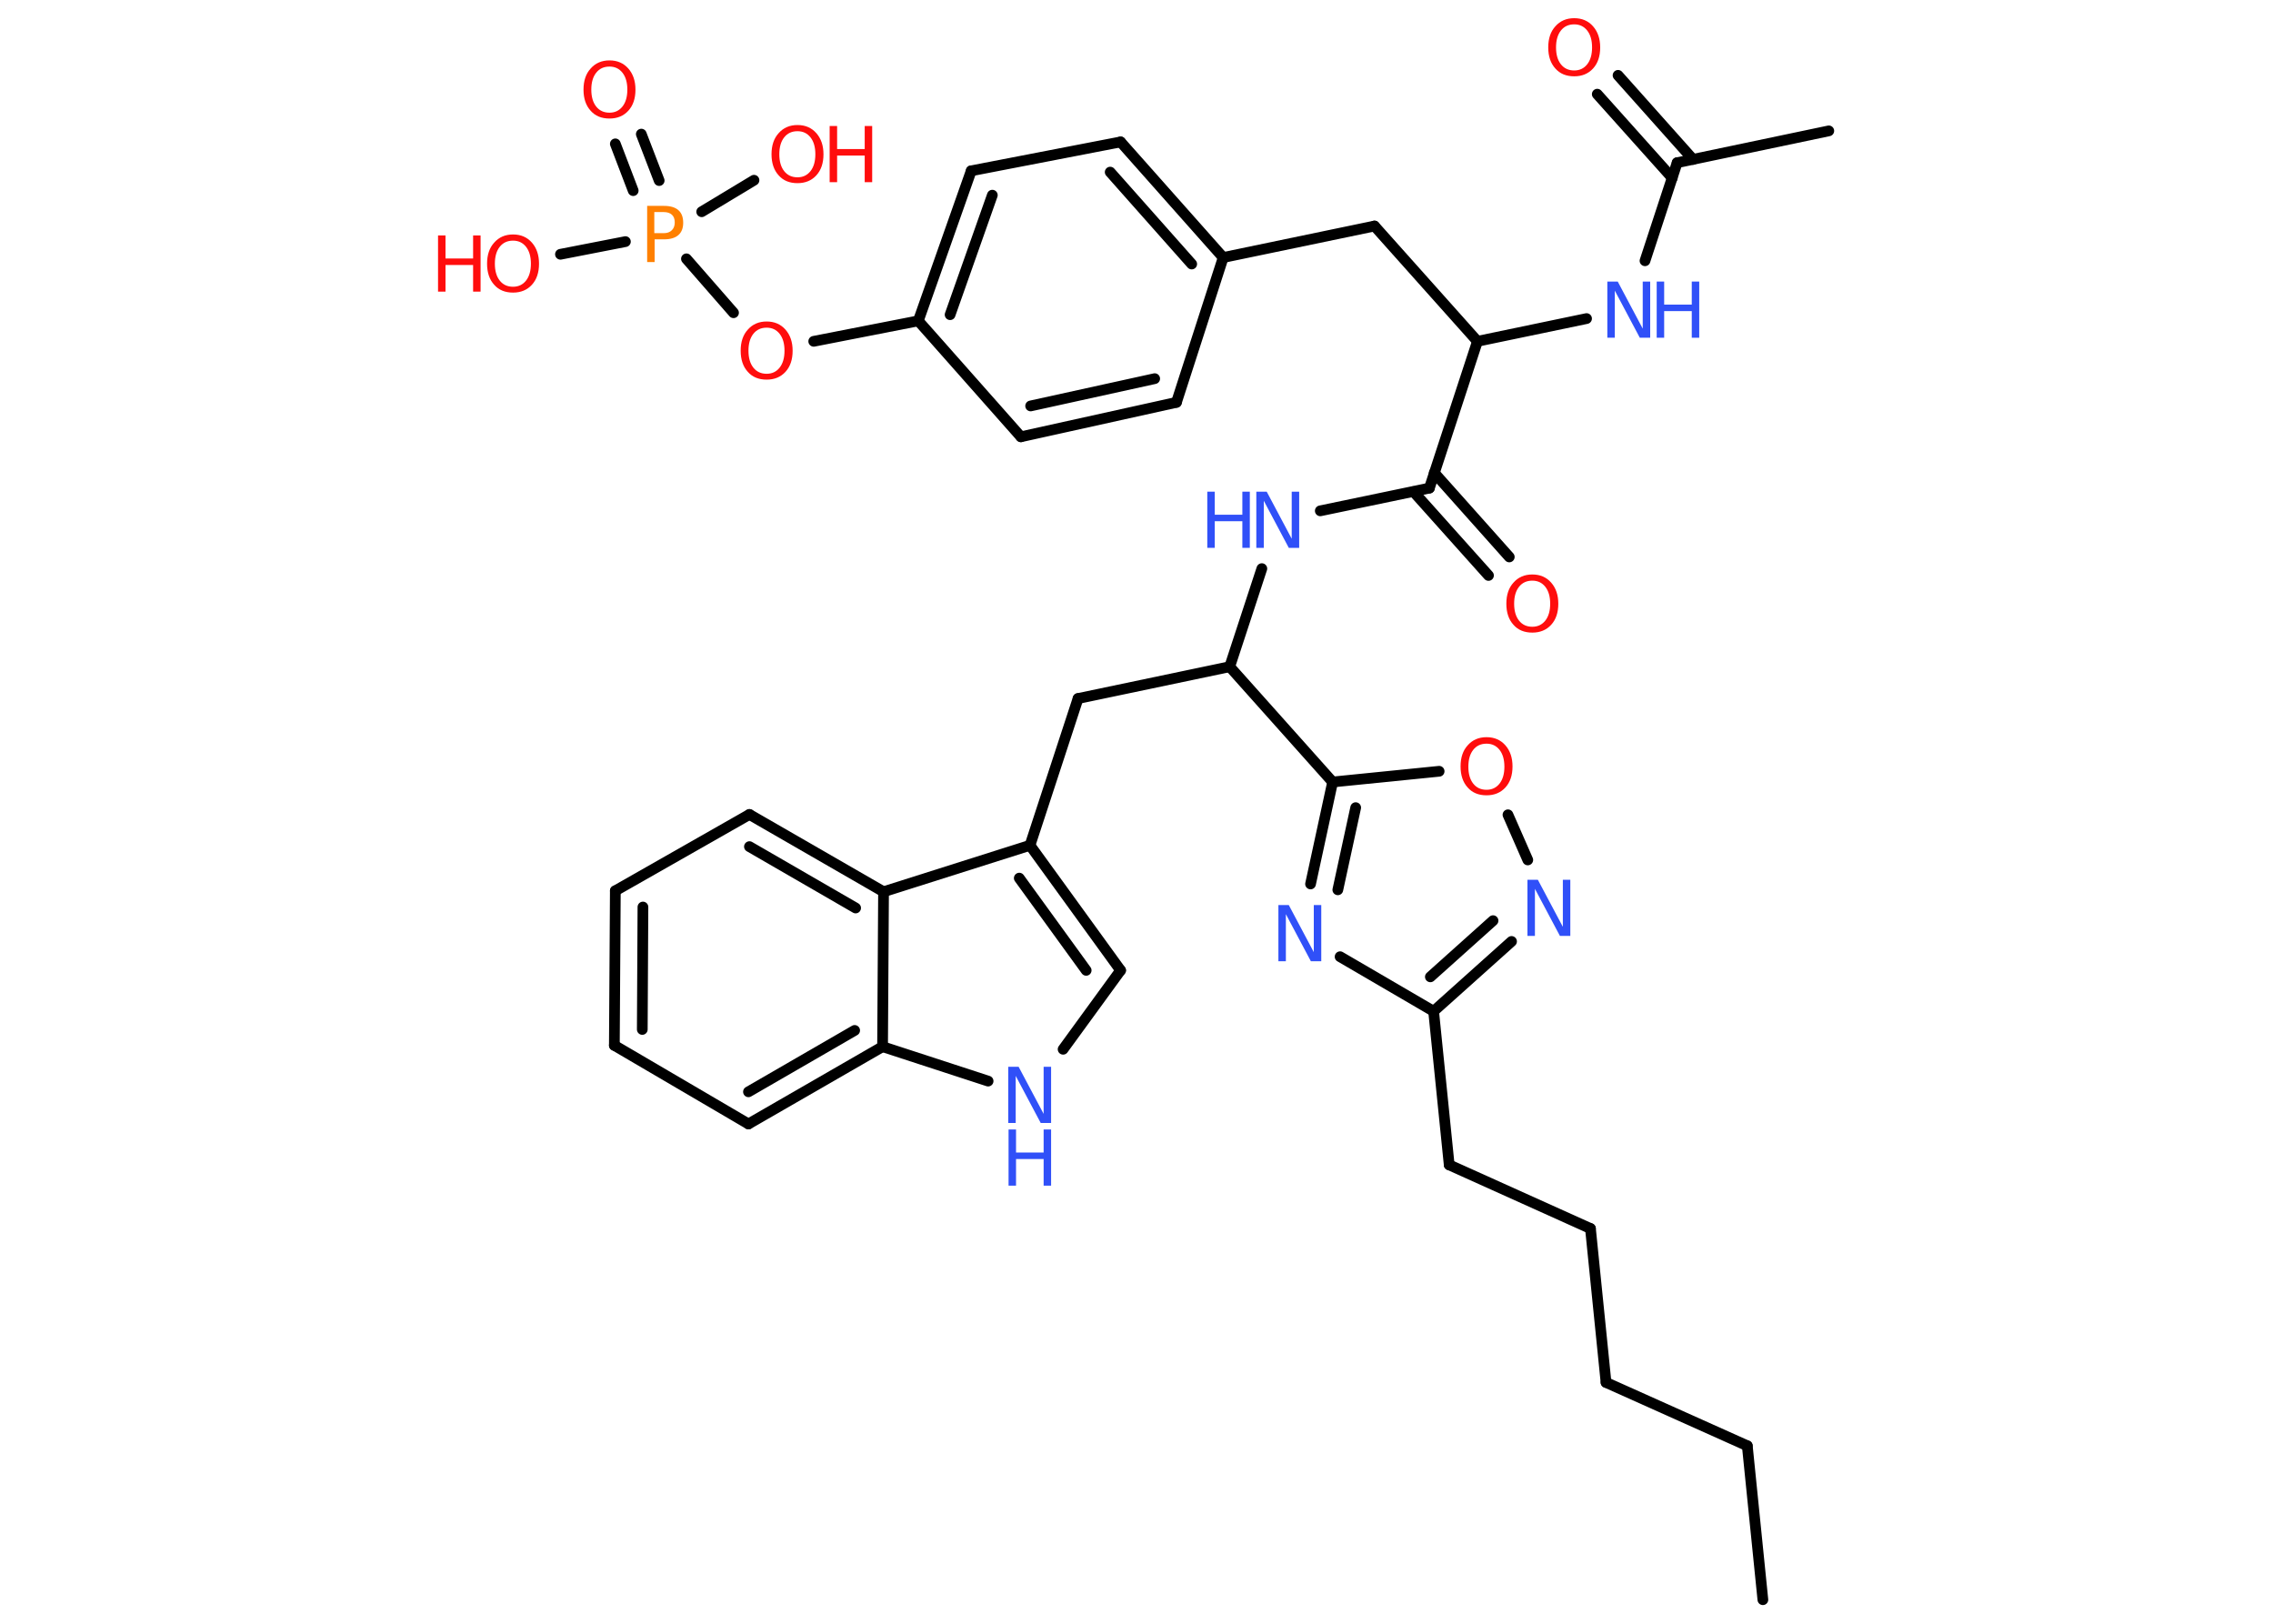 <?xml version='1.0' encoding='UTF-8'?>
<!DOCTYPE svg PUBLIC "-//W3C//DTD SVG 1.1//EN" "http://www.w3.org/Graphics/SVG/1.1/DTD/svg11.dtd">
<svg version='1.2' xmlns='http://www.w3.org/2000/svg' xmlns:xlink='http://www.w3.org/1999/xlink' width='70.0mm' height='50.0mm' viewBox='0 0 70.0 50.0'>
  <desc>Generated by the Chemistry Development Kit (http://github.com/cdk)</desc>
  <g stroke-linecap='round' stroke-linejoin='round' stroke='#000000' stroke-width='.33' fill='#FF0D0D'>
    <rect x='.0' y='.0' width='70.0' height='50.0' fill='#FFFFFF' stroke='none'/>
    <g id='mol1' class='mol'>
      <line id='mol1bnd1' class='bond' x1='54.29' y1='49.26' x2='53.81' y2='44.52'/>
      <line id='mol1bnd2' class='bond' x1='53.81' y1='44.52' x2='49.46' y2='42.57'/>
      <line id='mol1bnd3' class='bond' x1='49.46' y1='42.57' x2='48.98' y2='37.83'/>
      <line id='mol1bnd4' class='bond' x1='48.98' y1='37.83' x2='44.63' y2='35.87'/>
      <line id='mol1bnd5' class='bond' x1='44.63' y1='35.87' x2='44.15' y2='31.14'/>
      <g id='mol1bnd6' class='bond'>
        <line x1='44.15' y1='31.14' x2='46.55' y2='28.99'/>
        <line x1='44.05' y1='30.08' x2='45.98' y2='28.35'/>
      </g>
      <line id='mol1bnd7' class='bond' x1='47.05' y1='26.48' x2='46.44' y2='25.09'/>
      <line id='mol1bnd8' class='bond' x1='44.32' y1='23.75' x2='41.04' y2='24.08'/>
      <line id='mol1bnd9' class='bond' x1='41.04' y1='24.08' x2='37.87' y2='20.53'/>
      <line id='mol1bnd10' class='bond' x1='37.87' y1='20.53' x2='33.2' y2='21.51'/>
      <line id='mol1bnd11' class='bond' x1='33.2' y1='21.51' x2='31.72' y2='26.03'/>
      <g id='mol1bnd12' class='bond'>
        <line x1='34.51' y1='29.88' x2='31.72' y2='26.03'/>
        <line x1='33.45' y1='29.88' x2='31.39' y2='27.04'/>
      </g>
      <line id='mol1bnd13' class='bond' x1='34.51' y1='29.88' x2='32.74' y2='32.31'/>
      <line id='mol1bnd14' class='bond' x1='30.43' y1='33.29' x2='27.18' y2='32.23'/>
      <g id='mol1bnd15' class='bond'>
        <line x1='23.05' y1='34.61' x2='27.18' y2='32.23'/>
        <line x1='23.05' y1='33.62' x2='26.32' y2='31.73'/>
      </g>
      <line id='mol1bnd16' class='bond' x1='23.05' y1='34.61' x2='18.92' y2='32.19'/>
      <g id='mol1bnd17' class='bond'>
        <line x1='18.95' y1='27.43' x2='18.92' y2='32.19'/>
        <line x1='19.8' y1='27.93' x2='19.78' y2='31.7'/>
      </g>
      <line id='mol1bnd18' class='bond' x1='18.95' y1='27.43' x2='23.08' y2='25.08'/>
      <g id='mol1bnd19' class='bond'>
        <line x1='27.21' y1='27.46' x2='23.08' y2='25.08'/>
        <line x1='26.35' y1='27.96' x2='23.08' y2='26.07'/>
      </g>
      <line id='mol1bnd20' class='bond' x1='31.72' y1='26.03' x2='27.21' y2='27.46'/>
      <line id='mol1bnd21' class='bond' x1='27.18' y1='32.23' x2='27.21' y2='27.46'/>
      <line id='mol1bnd22' class='bond' x1='37.87' y1='20.53' x2='38.86' y2='17.51'/>
      <line id='mol1bnd23' class='bond' x1='40.66' y1='15.73' x2='44.02' y2='15.03'/>
      <g id='mol1bnd24' class='bond'>
        <line x1='44.17' y1='14.56' x2='46.48' y2='17.15'/>
        <line x1='43.53' y1='15.14' x2='45.84' y2='17.72'/>
      </g>
      <line id='mol1bnd25' class='bond' x1='44.02' y1='15.03' x2='45.5' y2='10.51'/>
      <line id='mol1bnd26' class='bond' x1='45.5' y1='10.51' x2='42.33' y2='6.96'/>
      <line id='mol1bnd27' class='bond' x1='42.33' y1='6.96' x2='37.67' y2='7.93'/>
      <g id='mol1bnd28' class='bond'>
        <line x1='37.67' y1='7.93' x2='34.51' y2='4.37'/>
        <line x1='36.7' y1='8.13' x2='34.19' y2='5.3'/>
      </g>
      <line id='mol1bnd29' class='bond' x1='34.51' y1='4.37' x2='29.91' y2='5.26'/>
      <g id='mol1bnd30' class='bond'>
        <line x1='29.91' y1='5.26' x2='28.28' y2='9.88'/>
        <line x1='30.56' y1='6.01' x2='29.26' y2='9.69'/>
      </g>
      <line id='mol1bnd31' class='bond' x1='28.28' y1='9.88' x2='25.06' y2='10.51'/>
      <line id='mol1bnd32' class='bond' x1='22.59' y1='9.63' x2='21.14' y2='7.97'/>
      <g id='mol1bnd33' class='bond'>
        <line x1='19.5' y1='5.87' x2='18.95' y2='4.43'/>
        <line x1='20.3' y1='5.56' x2='19.75' y2='4.13'/>
      </g>
      <line id='mol1bnd34' class='bond' x1='19.26' y1='7.44' x2='17.26' y2='7.83'/>
      <line id='mol1bnd35' class='bond' x1='21.61' y1='6.52' x2='23.22' y2='5.55'/>
      <line id='mol1bnd36' class='bond' x1='28.28' y1='9.88' x2='31.44' y2='13.45'/>
      <g id='mol1bnd37' class='bond'>
        <line x1='31.44' y1='13.45' x2='36.23' y2='12.39'/>
        <line x1='31.74' y1='12.5' x2='35.56' y2='11.66'/>
      </g>
      <line id='mol1bnd38' class='bond' x1='37.67' y1='7.93' x2='36.23' y2='12.39'/>
      <line id='mol1bnd39' class='bond' x1='45.5' y1='10.51' x2='48.86' y2='9.81'/>
      <line id='mol1bnd40' class='bond' x1='50.66' y1='8.03' x2='51.65' y2='5.01'/>
      <line id='mol1bnd41' class='bond' x1='51.65' y1='5.01' x2='56.32' y2='4.03'/>
      <g id='mol1bnd42' class='bond'>
        <line x1='51.5' y1='5.48' x2='49.19' y2='2.9'/>
        <line x1='52.14' y1='4.91' x2='49.83' y2='2.32'/>
      </g>
      <g id='mol1bnd43' class='bond'>
        <line x1='41.04' y1='24.08' x2='40.36' y2='27.22'/>
        <line x1='41.75' y1='24.87' x2='41.2' y2='27.4'/>
      </g>
      <line id='mol1bnd44' class='bond' x1='44.15' y1='31.14' x2='41.27' y2='29.46'/>
      <path id='mol1atm7' class='atom' d='M47.05 27.09h.31l.77 1.45v-1.45h.23v1.73h-.32l-.77 -1.45v1.45h-.23v-1.73z' stroke='none' fill='#3050F8'/>
      <path id='mol1atm8' class='atom' d='M45.78 22.9q-.26 .0 -.41 .19q-.15 .19 -.15 .52q.0 .33 .15 .52q.15 .19 .41 .19q.25 .0 .4 -.19q.15 -.19 .15 -.52q.0 -.33 -.15 -.52q-.15 -.19 -.4 -.19zM45.78 22.7q.36 .0 .58 .25q.22 .25 .22 .65q.0 .41 -.22 .65q-.22 .24 -.58 .24q-.37 .0 -.58 -.24q-.22 -.24 -.22 -.65q.0 -.41 .22 -.65q.22 -.25 .58 -.25z' stroke='none'/>
      <g id='mol1atm14' class='atom'>
        <path d='M31.06 32.85h.31l.77 1.45v-1.45h.23v1.73h-.32l-.77 -1.45v1.45h-.23v-1.73z' stroke='none' fill='#3050F8'/>
        <path d='M31.06 34.78h.23v.71h.85v-.71h.23v1.73h-.23v-.82h-.85v.82h-.23v-1.73z' stroke='none' fill='#3050F8'/>
      </g>
      <g id='mol1atm21' class='atom'>
        <path d='M38.7 15.14h.31l.77 1.45v-1.45h.23v1.73h-.32l-.77 -1.45v1.45h-.23v-1.73z' stroke='none' fill='#3050F8'/>
        <path d='M37.18 15.14h.23v.71h.85v-.71h.23v1.73h-.23v-.82h-.85v.82h-.23v-1.73z' stroke='none' fill='#3050F8'/>
      </g>
      <path id='mol1atm23' class='atom' d='M47.19 17.88q-.26 .0 -.41 .19q-.15 .19 -.15 .52q.0 .33 .15 .52q.15 .19 .41 .19q.25 .0 .4 -.19q.15 -.19 .15 -.52q.0 -.33 -.15 -.52q-.15 -.19 -.4 -.19zM47.19 17.69q.36 .0 .58 .25q.22 .25 .22 .65q.0 .41 -.22 .65q-.22 .24 -.58 .24q-.37 .0 -.58 -.24q-.22 -.24 -.22 -.65q.0 -.41 .22 -.65q.22 -.25 .58 -.25z' stroke='none'/>
      <path id='mol1atm30' class='atom' d='M23.61 10.09q-.26 .0 -.41 .19q-.15 .19 -.15 .52q.0 .33 .15 .52q.15 .19 .41 .19q.25 .0 .4 -.19q.15 -.19 .15 -.52q.0 -.33 -.15 -.52q-.15 -.19 -.4 -.19zM23.61 9.9q.36 .0 .58 .25q.22 .25 .22 .65q.0 .41 -.22 .65q-.22 .24 -.58 .24q-.37 .0 -.58 -.24q-.22 -.24 -.22 -.65q.0 -.41 .22 -.65q.22 -.25 .58 -.25z' stroke='none'/>
      <path id='mol1atm31' class='atom' d='M20.15 6.53v.65h.29q.16 .0 .25 -.09q.09 -.09 .09 -.24q.0 -.16 -.09 -.24q-.09 -.08 -.25 -.08h-.29zM19.92 6.34h.53q.29 .0 .44 .13q.15 .13 .15 .39q.0 .25 -.15 .38q-.15 .13 -.44 .13h-.29v.7h-.23v-1.73z' stroke='none' fill='#FF8000'/>
      <path id='mol1atm32' class='atom' d='M18.77 2.05q-.26 .0 -.41 .19q-.15 .19 -.15 .52q.0 .33 .15 .52q.15 .19 .41 .19q.25 .0 .4 -.19q.15 -.19 .15 -.52q.0 -.33 -.15 -.52q-.15 -.19 -.4 -.19zM18.77 1.86q.36 .0 .58 .25q.22 .25 .22 .65q.0 .41 -.22 .65q-.22 .24 -.58 .24q-.37 .0 -.58 -.24q-.22 -.24 -.22 -.65q.0 -.41 .22 -.65q.22 -.25 .58 -.25z' stroke='none'/>
      <g id='mol1atm33' class='atom'>
        <path d='M15.8 7.41q-.26 .0 -.41 .19q-.15 .19 -.15 .52q.0 .33 .15 .52q.15 .19 .41 .19q.25 .0 .4 -.19q.15 -.19 .15 -.52q.0 -.33 -.15 -.52q-.15 -.19 -.4 -.19zM15.8 7.22q.36 .0 .58 .25q.22 .25 .22 .65q.0 .41 -.22 .65q-.22 .24 -.58 .24q-.37 .0 -.58 -.24q-.22 -.24 -.22 -.65q.0 -.41 .22 -.65q.22 -.25 .58 -.25z' stroke='none'/>
        <path d='M13.49 7.25h.23v.71h.85v-.71h.23v1.73h-.23v-.82h-.85v.82h-.23v-1.73z' stroke='none'/>
      </g>
      <g id='mol1atm34' class='atom'>
        <path d='M24.56 4.04q-.26 .0 -.41 .19q-.15 .19 -.15 .52q.0 .33 .15 .52q.15 .19 .41 .19q.25 .0 .4 -.19q.15 -.19 .15 -.52q.0 -.33 -.15 -.52q-.15 -.19 -.4 -.19zM24.56 3.85q.36 .0 .58 .25q.22 .25 .22 .65q.0 .41 -.22 .65q-.22 .24 -.58 .24q-.37 .0 -.58 -.24q-.22 -.24 -.22 -.65q.0 -.41 .22 -.65q.22 -.25 .58 -.25z' stroke='none'/>
        <path d='M25.55 3.88h.23v.71h.85v-.71h.23v1.73h-.23v-.82h-.85v.82h-.23v-1.73z' stroke='none'/>
      </g>
      <g id='mol1atm37' class='atom'>
        <path d='M49.51 8.67h.31l.77 1.45v-1.45h.23v1.73h-.32l-.77 -1.45v1.45h-.23v-1.73z' stroke='none' fill='#3050F8'/>
        <path d='M51.02 8.67h.23v.71h.85v-.71h.23v1.73h-.23v-.82h-.85v.82h-.23v-1.73z' stroke='none' fill='#3050F8'/>
      </g>
      <path id='mol1atm40' class='atom' d='M48.48 .75q-.26 .0 -.41 .19q-.15 .19 -.15 .52q.0 .33 .15 .52q.15 .19 .41 .19q.25 .0 .4 -.19q.15 -.19 .15 -.52q.0 -.33 -.15 -.52q-.15 -.19 -.4 -.19zM48.48 .56q.36 .0 .58 .25q.22 .25 .22 .65q.0 .41 -.22 .65q-.22 .24 -.58 .24q-.37 .0 -.58 -.24q-.22 -.24 -.22 -.65q.0 -.41 .22 -.65q.22 -.25 .58 -.25z' stroke='none'/>
      <path id='mol1atm41' class='atom' d='M39.38 27.87h.31l.77 1.45v-1.45h.23v1.73h-.32l-.77 -1.45v1.45h-.23v-1.73z' stroke='none' fill='#3050F8'/>
    </g>
  </g>
</svg>
